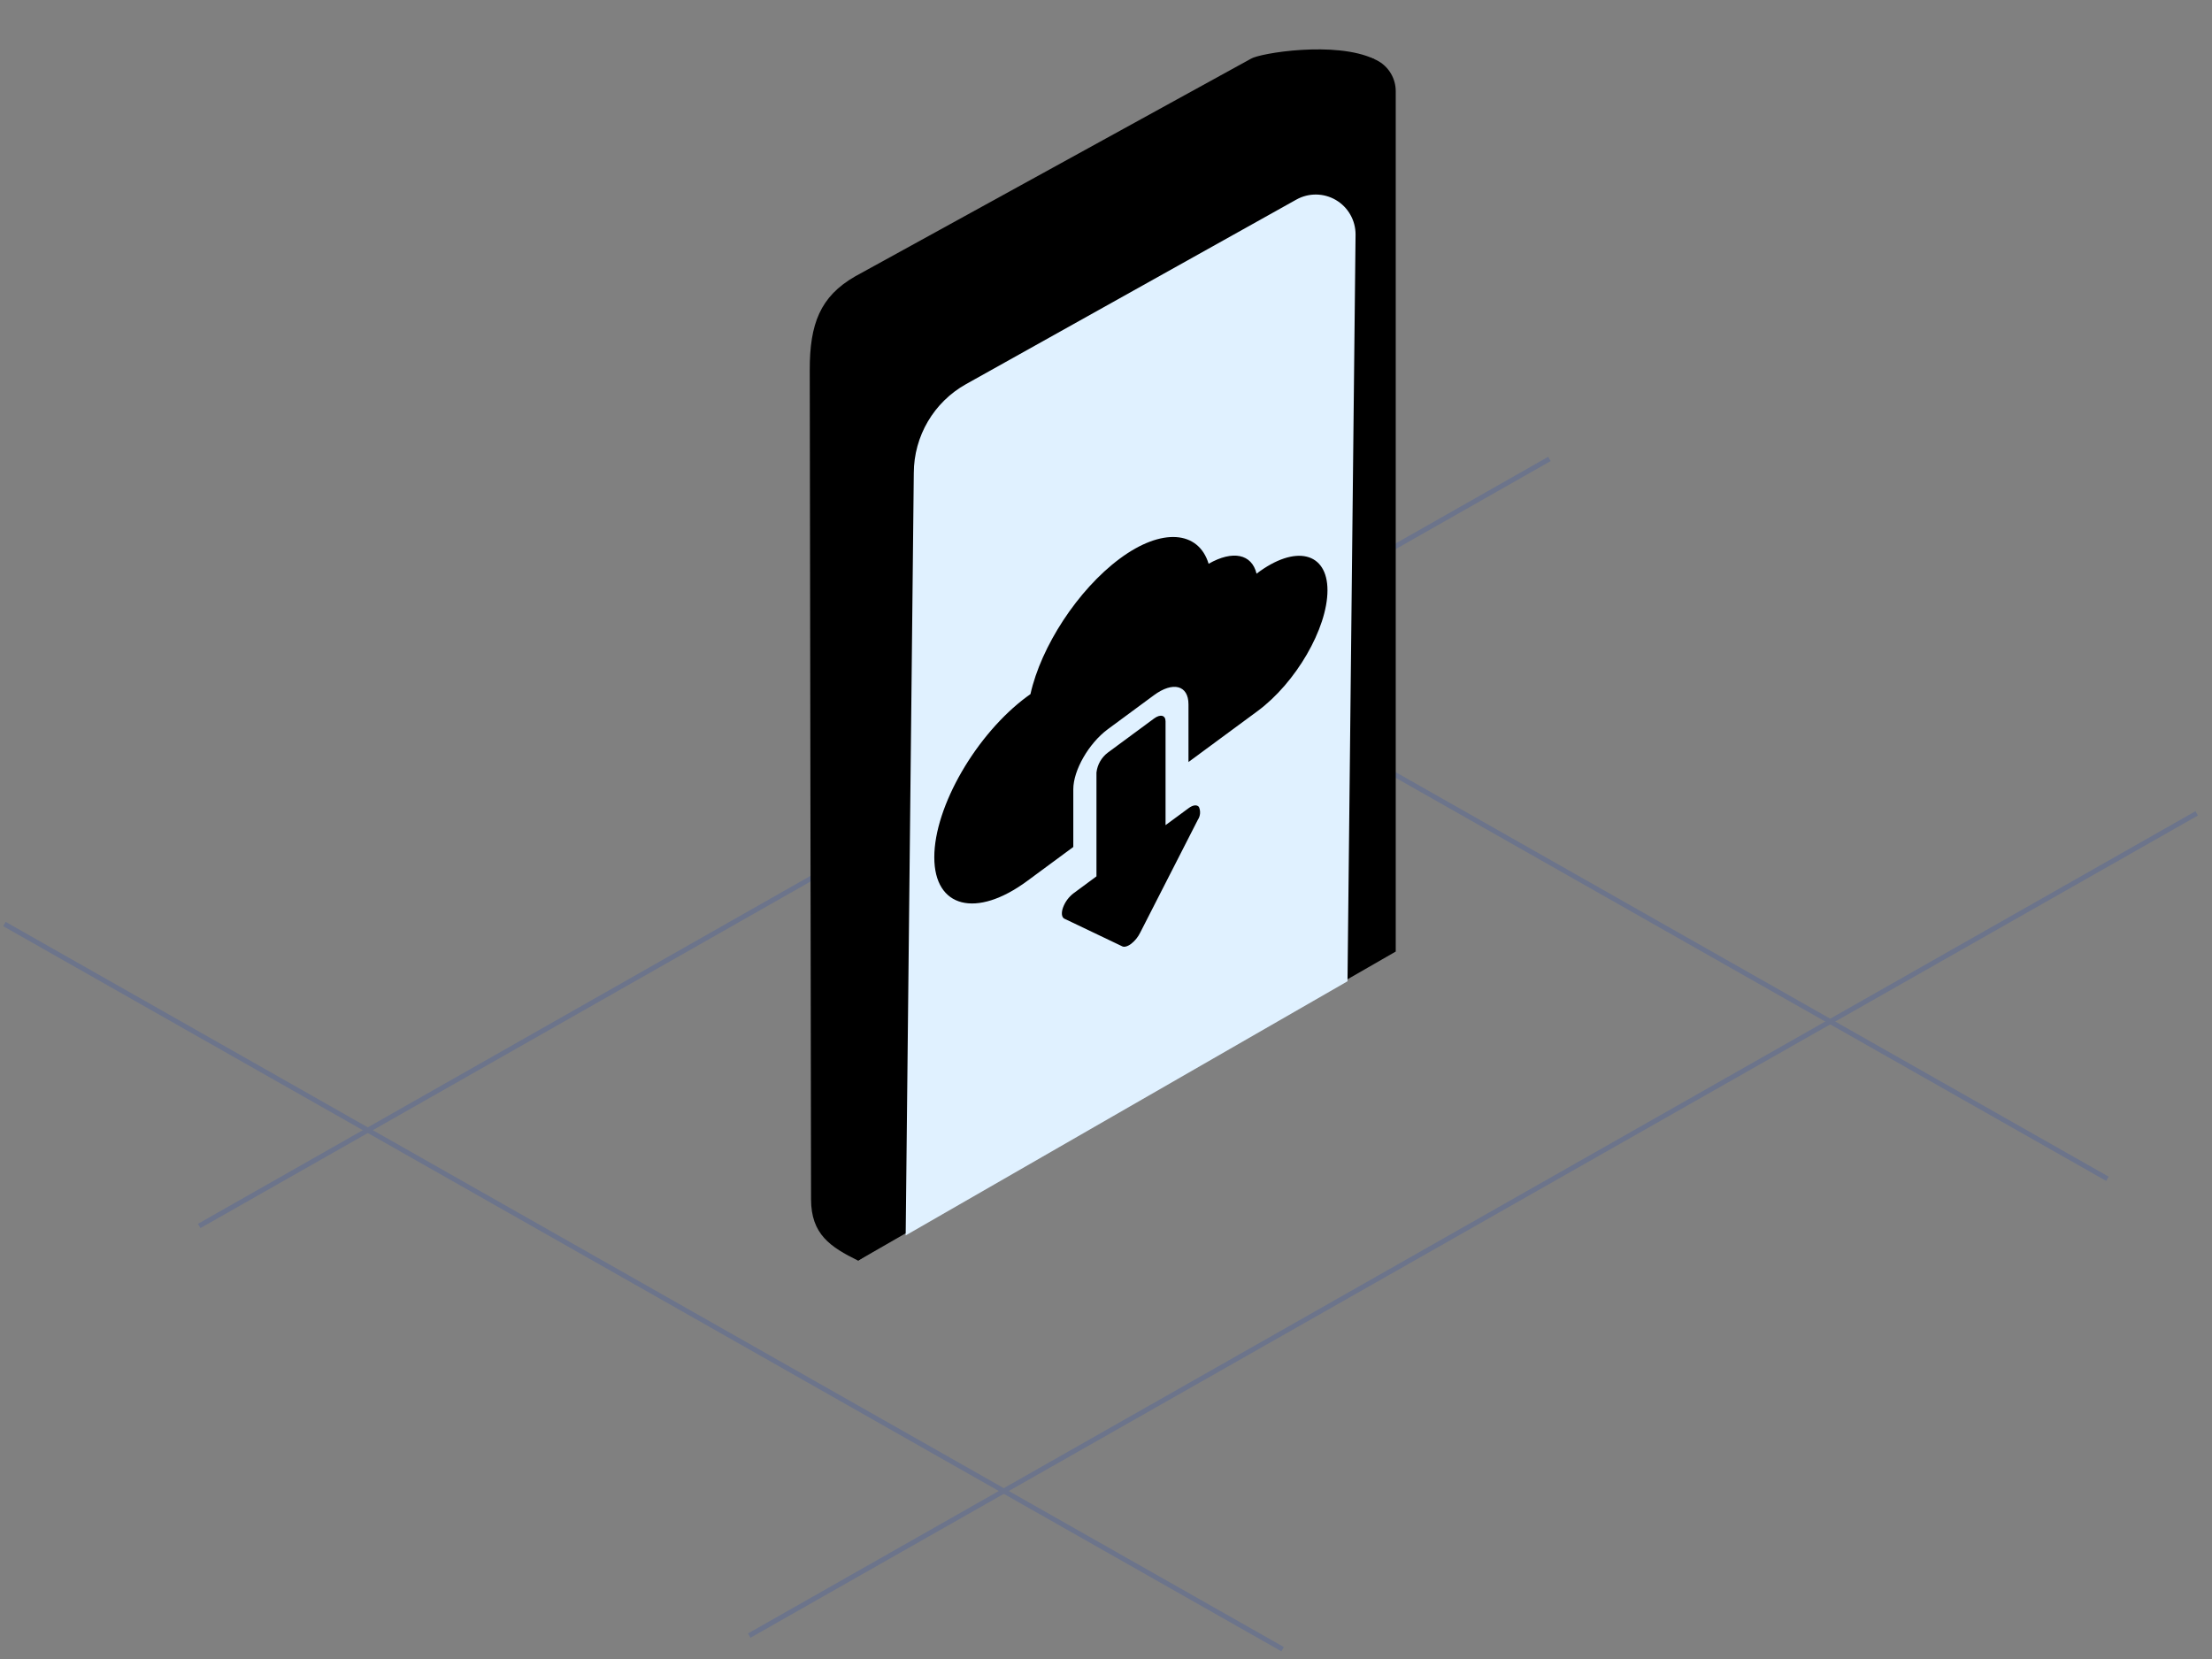 <svg width="224" height="168" viewBox="0 0 224 168" fill="none" xmlns="http://www.w3.org/2000/svg">
<rect x="0" y="0" width="224" height="168" fill="#808080" stroke="none"/>
<g opacity="0.2">
<path d="M75.872 165.63L222.45 82.365" stroke="#1D45B9" stroke-width="0.5"/>
<path d="M20.174 124.146L156.904 46.474" stroke="#1D45B9" stroke-width="0.5"/>
<path d="M82.331 45.007L213.41 119.371" stroke="#1D45B9" stroke-width="0.5"/>
<path d="M0.45 93.573L129.886 167.007" stroke="#1D45B9" stroke-width="0.5"/>
</g>
<path d="M139.168 5.985C135.262 4.111 127.546 5.384 126.664 5.955L86.584 27.995C83.056 30.026 81.988 32.801 82 37.488L82.132 121.44C82.132 124.991 84.088 126.277 86.896 127.659L135.496 95.814C139.03 93.777 140.896 90.231 140.896 85.557L139.168 5.985Z" fill="url(#paint0_linear_6939_217994)"/>
<path d="M86.896 127.659V38.84C86.896 35.635 88.63 32.682 91.426 31.125L136.12 6.165C137.207 5.558 138.534 5.572 139.608 6.204C140.681 6.835 141.34 7.989 141.34 9.235V96.36L86.896 127.659Z" fill="url(#paint1_linear_6939_217994)"/>
<path d="M91.714 125.106L92.536 47.907C92.542 44.164 94.569 40.716 97.834 38.895L131.272 20.214C132.522 19.514 134.049 19.53 135.284 20.257C136.518 20.984 137.275 22.313 137.272 23.747L136.456 99.371L91.714 125.106Z" fill="#E0F1FF"/>
<path d="M121.276 21.992L107.872 30.284C107.607 30.45 107.272 30.459 106.998 30.306C106.725 30.154 106.556 29.864 106.558 29.55V29.088C106.552 28.797 106.694 28.523 106.936 28.361L120.34 20.069C120.605 19.902 120.94 19.893 121.214 20.046C121.487 20.199 121.656 20.488 121.654 20.802V21.259C121.661 21.552 121.519 21.828 121.276 21.992Z" fill="url(#paint2_linear_6939_217994)"/>
<path d="M116.866 72.761L112.198 76.204C111.548 76.69 111.127 77.423 111.034 78.229V88.744L108.7 90.469C108.228 90.833 107.866 91.322 107.656 91.881C107.458 92.422 107.5 92.866 107.764 93.022L113.602 95.81C113.818 95.943 114.166 95.859 114.532 95.588C114.929 95.281 115.249 94.886 115.468 94.434L121.3 83.018C121.559 82.631 121.6 82.138 121.408 81.714C121.21 81.468 120.808 81.51 120.364 81.84L118.03 83.559V73.044C118.03 72.425 117.508 72.287 116.866 72.761Z" fill="url(#paint3_linear_6939_217994)"/>
<path d="M127.246 58.094C126.766 56.099 124.846 55.691 122.392 57.091C121.372 53.738 117.646 53.414 113.392 56.574C109.138 59.735 105.412 65.485 104.35 70.292L104.02 70.526C98.878 74.317 94.612 81.66 94.612 86.809C94.612 91.959 98.878 93.01 104.02 89.213L108.688 85.77V79.93C108.688 77.995 110.26 75.267 112.186 73.843L116.854 70.4C118.786 68.976 120.352 69.391 120.352 71.325V77.166L127.354 72.004C131.212 69.156 134.428 63.64 134.428 59.777C134.428 55.913 131.17 55.108 127.246 58.094Z" fill="url(#paint4_linear_6939_217994)"/>
<defs>
<linearGradient id="paint0_linear_6939_217994" x1="82" y1="127.609" x2="140.848" y2="127.609" gradientUnits="userSpaceOnUse">
<stop stopColor="#17D0A9"/>
<stop offset="0.43" stopColor="#2395B9"/>
<stop offset="0.81" stopColor="#2D66C5"/>
<stop offset="1" stopColor="#3154CA"/>
</linearGradient>
<linearGradient id="paint1_linear_6939_217994" x1="70.722" y1="93.147" x2="128.059" y2="103.953" gradientUnits="userSpaceOnUse">
<stop stopColor="#3154CA"/>
<stop offset="0.02" stopColor="#3057C9"/>
<stop offset="0.26" stopColor="#2782BE"/>
<stop offset="0.38" stopColor="#2493B9"/>
<stop offset="0.43" stopColor="#219FB6"/>
<stop offset="0.54" stopColor="#1DB5B0"/>
<stop offset="0.66" stopColor="#1AC4AC"/>
<stop offset="0.8" stopColor="#18CDAA"/>
<stop offset="1" stopColor="#17D0A9"/>
</linearGradient>
<linearGradient id="paint2_linear_6939_217994" x1="108.564" y1="15.058" x2="103.809" y2="29.64" gradientUnits="userSpaceOnUse">
<stop stopColor="#17D0A9"/>
<stop offset="0.35" stopColor="#1DB4B0"/>
<stop offset="1" stopColor="#2783BD"/>
</linearGradient>
<linearGradient id="paint3_linear_6939_217994" x1="107.536" y1="95.871" x2="121.534" y2="95.871" gradientUnits="userSpaceOnUse">
<stop stopColor="#1D45B9"/>
<stop offset="1" stopColor="#2A93F2"/>
</linearGradient>
<linearGradient id="paint4_linear_6939_217994" x1="94.624" y1="91.503" x2="134.44" y2="91.503" gradientUnits="userSpaceOnUse">
<stop stopColor="#1D45B9"/>
<stop offset="1" stopColor="#2A93F2"/>
</linearGradient>
</defs>
</svg>
